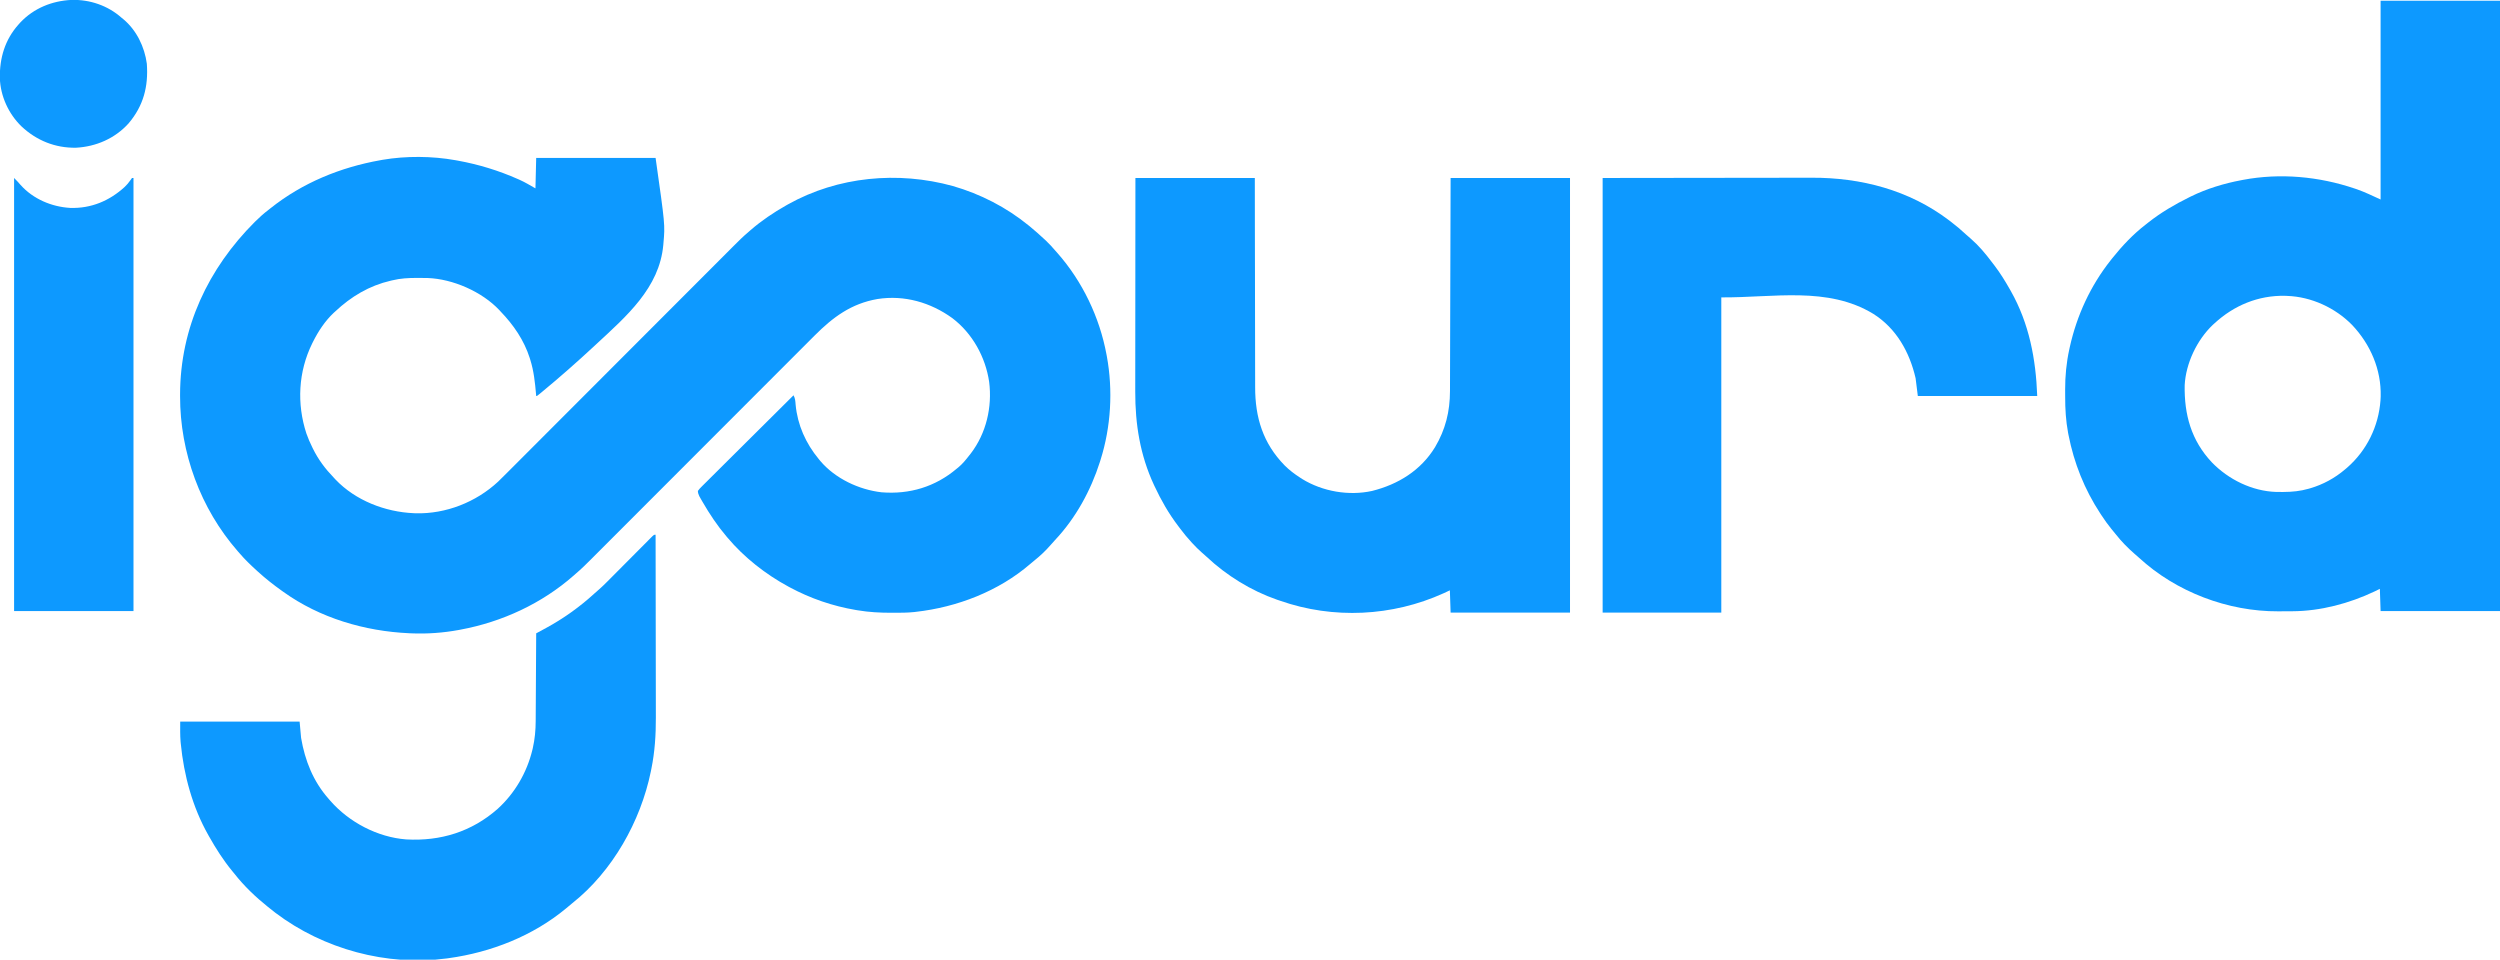 <?xml version="1.0" encoding="UTF-8"?>
<svg version="1.1" xmlns="http://www.w3.org/2000/svg" width="3371" height="1294">
<path d="M0 0 C1.147 0.204 2.294 0.408 3.476 0.618 C31.608 5.757 58.298 13.946 84.438 25.5 C85.193 25.831 85.949 26.162 86.728 26.503 C94.171 29.876 100.803 33.887 108 38 C108.33 24.47 108.66 10.94 109 -3 C162.13 -3 215.26 -3 270 -3 C282.785 87.132 282.785 87.132 280.621 111.527 C280.545 112.437 280.469 113.348 280.391 114.285 C275.215 172.211 230.466 210.598 190.062 248.062 C189.108 248.95 188.153 249.837 187.169 250.752 C164.09 272.179 140.491 292.971 116.194 313.009 C115.575 313.522 114.955 314.035 114.317 314.563 C110.12 318 110.12 318 109 318 C108.935 317.226 108.871 316.452 108.804 315.655 C107.431 299.742 105.803 284.306 101 269 C100.79 268.323 100.581 267.646 100.365 266.948 C92.62 242.683 78.516 222.189 61 204 C60.411 203.359 59.822 202.719 59.215 202.059 C35.78 177.241 -3.392 160.094 -37.423 158.878 C-41.574 158.793 -45.723 158.753 -49.875 158.75 C-50.982 158.749 -50.982 158.749 -52.112 158.748 C-63.34 158.764 -74.068 159.306 -85 162 C-85.705 162.161 -86.41 162.322 -87.136 162.488 C-116.039 169.165 -140.559 183.825 -162 204 C-162.639 204.575 -163.279 205.15 -163.938 205.742 C-175.683 216.754 -184.846 230.665 -192 245 C-192.349 245.697 -192.698 246.393 -193.058 247.111 C-211.788 285.193 -213.995 328.39 -200.837 368.585 C-198.641 374.922 -195.958 380.987 -193 387 C-192.54 387.946 -192.54 387.946 -192.071 388.912 C-184.802 403.698 -175.41 416.177 -164 428 C-163.223 428.84 -162.445 429.681 -161.645 430.547 C-134.718 458.872 -94.633 474.363 -56 476 C-55.161 476.041 -54.322 476.082 -53.457 476.125 C-12.703 477.136 27.809 461.147 57.579 433.535 C61.733 429.559 65.78 425.475 69.835 421.399 C71.204 420.03 72.573 418.662 73.942 417.295 C77.68 413.559 81.412 409.817 85.143 406.074 C89.177 402.03 93.217 397.991 97.256 393.952 C104.246 386.958 111.234 379.962 118.218 372.963 C128.325 362.835 138.438 352.713 148.553 342.593 C164.975 326.162 181.393 309.726 197.809 293.287 C198.8 292.294 199.792 291.301 200.783 290.308 C201.275 289.816 201.766 289.325 202.272 288.818 C204.757 286.329 207.243 283.84 209.728 281.351 C210.221 280.857 210.714 280.364 211.221 279.855 C222.674 268.387 234.128 256.919 245.582 245.452 C246.073 244.961 246.564 244.469 247.07 243.963 C258.279 232.741 269.49 221.519 280.702 210.299 C281.409 209.591 281.409 209.591 282.13 208.869 C287.302 203.693 292.473 198.518 297.645 193.342 C307.734 183.246 317.82 173.148 327.904 163.047 C334.811 156.128 341.719 149.212 348.629 142.297 C352.615 138.307 356.6 134.317 360.583 130.325 C364.231 126.668 367.88 123.015 371.532 119.363 C372.851 118.043 374.169 116.722 375.486 115.4 C381.817 109.049 388.13 102.775 395 97 C395.987 96.131 396.975 95.262 397.992 94.367 C412.861 81.513 428.9 70.663 446 61 C446.834 60.528 447.667 60.056 448.526 59.57 C515.872 21.905 596.794 14.453 670.758 34.816 C708.085 45.581 742.857 63.472 773 88 C773.509 88.412 774.017 88.825 774.542 89.25 C781.374 94.82 787.921 100.684 794.375 106.688 C795.029 107.293 795.683 107.898 796.357 108.522 C800.879 112.774 804.969 117.284 809 122 C809.949 123.072 810.899 124.143 811.852 125.211 C845.598 163.494 868.697 211.847 878 262 C878.225 263.191 878.225 263.191 878.455 264.406 C886.898 310.381 884.056 359.435 870 404 C869.569 405.376 869.569 405.376 869.13 406.781 C856.822 445.479 836.424 482.749 808.453 512.398 C806.382 514.595 804.396 516.828 802.438 519.125 C795.835 526.7 788.676 533.476 780.82 539.734 C778.955 541.233 777.115 542.764 775.305 544.328 C732.605 581.2 676.611 602.743 621 609 C619.838 609.141 619.838 609.141 618.653 609.286 C609.276 610.3 599.857 610.244 590.438 610.25 C589.528 610.251 588.618 610.251 587.681 610.252 C572.59 610.234 557.912 609.502 543 607 C541.48 606.751 541.48 606.751 539.93 606.496 C508.714 601.209 478.884 590.987 451 576 C450.33 575.641 449.661 575.281 448.971 574.911 C418.47 558.407 389.387 535.621 367 509 C366.556 508.48 366.111 507.96 365.653 507.424 C353.23 492.838 342.768 477.077 333.188 460.5 C332.678 459.622 332.168 458.744 331.642 457.839 C331.176 457.016 330.711 456.192 330.23 455.344 C329.822 454.624 329.414 453.904 328.993 453.162 C327.812 450.59 327.147 448.852 327 446 C328.526 443.879 329.92 442.294 331.777 440.501 C332.303 439.97 332.829 439.439 333.371 438.892 C335.143 437.11 336.935 435.351 338.728 433.591 C340 432.32 341.271 431.049 342.541 429.776 C345.996 426.318 349.47 422.88 352.947 419.444 C356.576 415.853 360.188 412.244 363.802 408.638 C370.65 401.808 377.513 394.994 384.382 388.186 C392.2 380.434 400.002 372.666 407.801 364.897 C423.849 348.912 439.917 332.949 456 317 C458.26 321.089 458.47 324.979 458.812 329.562 C461.316 356.979 472.53 381.916 490 403 C490.668 403.821 491.335 404.642 492.023 405.488 C512.099 429.211 544.134 444.339 574.767 447.821 C612.457 450.838 647.107 440.44 676 416 C676.684 415.45 677.369 414.899 678.074 414.332 C683.866 409.542 688.413 403.928 693 398 C693.67 397.157 694.341 396.314 695.031 395.445 C715.884 368.221 724.073 332.757 719.785 298.98 C714.873 265.511 697.275 233.566 670.148 212.992 C640.801 191.747 605.384 181.557 569.25 187.188 C533.919 193.286 509.18 211.632 484.437 236.449 C483.086 237.801 481.734 239.153 480.382 240.504 C476.689 244.196 473 247.892 469.311 251.588 C465.324 255.581 461.334 259.572 457.344 263.563 C450.437 270.473 443.532 277.384 436.628 284.297 C426.638 294.299 416.645 304.298 406.651 314.297 C390.424 330.531 374.199 346.767 357.976 363.004 C357.491 363.489 357.006 363.975 356.506 364.475 C349.129 371.858 341.752 379.242 334.375 386.625 C326.505 394.502 318.634 402.38 310.764 410.257 C310.279 410.742 309.794 411.228 309.294 411.728 C292.638 428.398 275.98 445.067 259.32 461.734 C249.35 471.707 239.383 481.683 229.418 491.661 C222.592 498.495 215.764 505.328 208.935 512.159 C204.996 516.099 201.057 520.041 197.121 523.985 C193.516 527.597 189.909 531.206 186.299 534.814 C184.996 536.117 183.693 537.422 182.392 538.728 C176.104 545.032 169.812 551.255 163 557 C161.927 557.948 160.857 558.898 159.789 559.852 C116.832 597.706 63.138 622.588 7 633 C6.132 633.164 5.265 633.329 4.371 633.498 C-16.274 637.304 -38.028 638.901 -59 638 C-60.003 637.959 -61.007 637.918 -62.041 637.875 C-122.173 635.154 -182.74 617.392 -232 582 C-232.69 581.51 -233.38 581.019 -234.09 580.514 C-245.243 572.56 -255.874 564.226 -266 555 C-266.677 554.384 -267.354 553.769 -268.052 553.135 C-276.117 545.771 -283.915 538.327 -291 530 C-291.822 529.065 -292.645 528.131 -293.492 527.168 C-343.714 469.664 -371.301 394.295 -371.188 318.125 C-371.187 317.309 -371.186 316.493 -371.185 315.652 C-370.962 225.694 -333.335 146.098 -270.342 83.157 C-264.482 77.363 -258.58 71.971 -252 67 C-251.038 66.233 -250.077 65.466 -249.086 64.676 C-205.942 30.382 -155 9.604 -101 0 C-100 -0.181 -99 -0.362 -97.97 -0.548 C-66.734 -5.897 -31.168 -5.635 0 0 Z " fill="#0D99FF" transform="translate(614,216)"/>
<path d="M0 0 C53.13 0 106.26 0 161 0 C161 271.59 161 543.18 161 823 C107.87 823 54.74 823 0 823 C-0.33 813.1 -0.66 803.2 -1 793 C-4.465 794.702 -4.465 794.702 -8 796.438 C-42.128 812.656 -80.902 823.032 -118.852 823.203 C-119.868 823.209 -120.885 823.215 -121.932 823.22 C-124.078 823.23 -126.225 823.236 -128.371 823.24 C-131.568 823.25 -134.764 823.281 -137.961 823.312 C-205.855 823.662 -275.736 797.159 -325.754 751.062 C-327.716 749.261 -329.717 747.532 -331.75 745.812 C-340.803 737.898 -349.357 729.269 -356.779 719.805 C-358.898 717.128 -361.075 714.51 -363.266 711.891 C-367.849 706.293 -371.954 700.472 -375.938 694.438 C-376.629 693.392 -377.321 692.347 -378.033 691.271 C-399.233 658.911 -413.38 623.523 -420.812 585.562 C-421.007 584.57 -421.202 583.578 -421.403 582.556 C-424.402 566.373 -425.35 550.458 -425.316 534.025 C-425.313 530.899 -425.336 527.774 -425.361 524.648 C-425.419 506.249 -423.698 487.996 -419.75 470 C-419.539 469.025 -419.329 468.049 -419.112 467.045 C-409.594 424.278 -391.222 384.381 -364 350 C-363.22 349.007 -362.44 348.015 -361.637 346.992 C-348.522 330.639 -333.646 314.777 -317 302 C-315.738 300.998 -314.476 299.996 -313.215 298.992 C-296.027 285.436 -277.607 274.681 -258 265 C-256.867 264.436 -256.867 264.436 -255.711 263.86 C-234.556 253.468 -211.118 246.348 -188 242 C-186.834 241.775 -186.834 241.775 -185.644 241.545 C-135.433 232.054 -83.104 236.91 -34.875 253.25 C-33.912 253.572 -32.949 253.894 -31.958 254.225 C-20.909 258.101 -10.777 263.101 0 268 C0 179.56 0 91.12 0 0 Z M-224 435 C-224.758 435.687 -225.516 436.374 -226.297 437.082 C-247.632 457.35 -262.611 488.915 -264.177 518.323 C-264.886 558.082 -255.34 592.833 -227.594 622.381 C-205.172 645.574 -173.242 661.313 -140.75 662.336 C-138.167 662.366 -135.583 662.379 -133 662.375 C-132.323 662.374 -131.645 662.374 -130.947 662.373 C-119.268 662.33 -108.251 661.258 -97 658 C-96.283 657.796 -95.566 657.593 -94.827 657.383 C-77.546 652.299 -61.689 643.664 -48 632 C-47.121 631.26 -46.242 630.52 -45.336 629.758 C-18.631 606.526 -2.631 573.834 -0.125 538.547 C-0.084 537.706 -0.043 536.866 0 536 C0.062 534.77 0.062 534.77 0.125 533.516 C1.003 497.31 -13.668 463.4 -38.283 437.314 C-61.006 414.051 -93.397 399.136 -126 398 C-126.975 397.96 -127.949 397.92 -128.953 397.879 C-164.875 397.127 -197.814 410.849 -224 435 Z " fill="#0D99FF" transform="translate(3210,1)"/>
<path d="M0 0 C53.13 0 106.26 0 161 0 C161.026 22.002 161.052 44.003 161.078 66.672 C161.103 80.617 161.129 94.563 161.16 108.508 C161.176 115.836 161.192 123.165 161.208 130.493 C161.209 131.412 161.211 132.33 161.213 133.276 C161.244 148.068 161.261 162.861 161.273 177.653 C161.286 192.854 161.313 208.055 161.355 223.256 C161.38 232.622 161.393 241.989 161.391 251.355 C161.391 257.794 161.406 264.232 161.432 270.67 C161.447 274.375 161.455 278.079 161.446 281.784 C161.354 322.889 171.943 357.622 201.188 387.562 C207.546 393.913 214.464 399.131 222 404 C223.497 404.971 223.497 404.971 225.023 405.961 C252.324 422.722 287.8 428.908 319.129 421.973 C354.264 413.145 384.732 394.457 404 363 C418.09 339.214 424.134 314.899 424.158 287.288 C424.166 285.436 424.166 285.436 424.173 283.547 C424.186 280.152 424.194 276.756 424.201 273.36 C424.209 269.687 424.222 266.014 424.235 262.34 C424.257 255.986 424.275 249.632 424.291 243.278 C424.314 234.091 424.342 224.905 424.371 215.718 C424.419 200.811 424.462 185.904 424.503 170.996 C424.542 156.521 424.584 142.045 424.628 127.57 C424.632 126.216 424.632 126.216 424.636 124.835 C424.658 117.778 424.679 110.721 424.701 103.664 C424.807 69.109 424.903 34.555 425 0 C478.13 0 531.26 0 586 0 C586 193.38 586 386.76 586 586 C532.87 586 479.74 586 425 586 C424.67 576.1 424.34 566.2 424 556 C421.216 557.299 418.431 558.599 415.562 559.938 C346.427 591.289 266.69 595.178 195 570 C193.656 569.548 192.313 569.096 190.969 568.645 C155.959 556.526 122.871 536.028 95.914 510.703 C93.678 508.629 91.417 506.63 89.105 504.645 C85.06 501.118 81.343 497.363 77.688 493.438 C77.038 492.741 76.388 492.044 75.719 491.326 C70.277 485.419 65.205 479.311 60.401 472.876 C59.428 471.573 58.448 470.274 57.462 468.979 C44.964 452.524 34.725 434.718 26 416 C25.649 415.254 25.297 414.509 24.936 413.741 C6.326 373.789 -0.356 331.838 -0.232 288.111 C-0.223 284.234 -0.226 280.357 -0.228 276.48 C-0.229 269.783 -0.223 263.086 -0.211 256.39 C-0.195 246.708 -0.19 237.026 -0.187 227.344 C-0.183 211.631 -0.17 195.918 -0.151 180.205 C-0.132 164.953 -0.118 149.701 -0.11 134.448 C-0.109 133.497 -0.109 132.545 -0.108 131.564 C-0.104 124.12 -0.1 116.675 -0.096 109.231 C-0.078 72.82 -0.037 36.41 0 0 Z " fill="#0D99FF" transform="translate(1531,240)"/>
<path d="M0 0 C50.387 -0.062 100.774 -0.124 152.688 -0.188 C168.555 -0.215 184.423 -0.242 200.772 -0.27 C220.255 -0.284 220.255 -0.284 229.397 -0.286 C235.737 -0.289 242.076 -0.3 248.416 -0.317 C255.753 -0.336 263.091 -0.344 270.428 -0.34 C274.17 -0.339 277.911 -0.341 281.652 -0.358 C348.332 -0.638 413.263 16.239 467 57 C467.579 57.437 468.159 57.873 468.756 58.323 C476.301 64.037 483.443 70.055 490.344 76.531 C492.475 78.513 494.638 80.392 496.875 82.25 C507.329 91.357 516.364 102.191 524.678 113.245 C526.007 115.009 527.354 116.758 528.703 118.508 C536.314 128.501 542.788 139.093 549 150 C549.442 150.773 549.885 151.547 550.34 152.343 C575.169 196.233 584.151 244.078 586 294 C532.87 294 479.74 294 425 294 C423.515 282.12 423.515 282.12 422 270 C413.939 234.925 396.112 202.836 364.953 183.187 C303.358 145.752 230.561 161.493 160 161 C160 301.25 160 441.5 160 586 C107.2 586 54.4 586 0 586 C0 392.62 0 199.24 0 0 Z " fill="#0D99FF" transform="translate(2161,240)"/>
<path d="M0 0 C0.069 34.03 0.122 68.06 0.153 102.091 C0.157 106.124 0.161 110.157 0.165 114.191 C0.166 114.994 0.166 115.796 0.167 116.624 C0.18 129.56 0.204 142.496 0.231 155.432 C0.26 168.742 0.276 182.053 0.282 195.364 C0.286 203.552 0.299 211.741 0.324 219.929 C0.34 225.573 0.344 231.217 0.341 236.86 C0.339 240.099 0.343 243.336 0.358 246.574 C0.458 269.743 -1.052 292.878 -5.688 315.625 C-6.07 317.536 -6.07 317.536 -6.46 319.485 C-20.179 386.383 -58.14 453.993 -112.277 496.836 C-115.121 499.096 -117.867 501.449 -120.625 503.812 C-165.278 540.947 -221.819 563.133 -279 571 C-279.845 571.119 -280.691 571.237 -281.562 571.359 C-362.34 582.111 -447.695 558.877 -512.528 509.918 C-515.045 507.978 -517.525 505.994 -520 504 C-520.915 503.277 -521.83 502.554 -522.773 501.809 C-539.271 488.596 -554.978 473.654 -568 457 C-568.927 455.871 -569.857 454.745 -570.789 453.621 C-582.756 439.105 -592.778 423.374 -602 407 C-602.377 406.337 -602.754 405.675 -603.143 404.992 C-624.435 367.336 -636.062 324.491 -640.25 281.625 C-640.33 280.831 -640.41 280.038 -640.493 279.22 C-641.28 270.105 -641 261.239 -641 252 C-587.87 252 -534.74 252 -480 252 C-479.01 262.89 -479.01 262.89 -478 274 C-472.785 304.545 -461.705 332.556 -441 356 C-440.158 356.975 -439.316 357.949 -438.449 358.953 C-413.089 387.847 -374.836 407.923 -336.289 410.871 C-289.916 413.483 -247.802 400.476 -212.814 369.543 C-189.732 348.536 -173.51 320.593 -166.188 290.312 C-165.993 289.507 -165.798 288.701 -165.597 287.871 C-162.842 275.711 -161.704 263.625 -161.681 251.18 C-161.671 249.89 -161.661 248.601 -161.651 247.272 C-161.624 243.789 -161.608 240.307 -161.595 236.824 C-161.579 233.165 -161.553 229.506 -161.527 225.846 C-161.481 218.94 -161.444 212.035 -161.411 205.129 C-161.372 197.257 -161.323 189.385 -161.273 181.513 C-161.17 165.342 -161.08 149.171 -161 133 C-160.384 132.667 -159.769 132.335 -159.134 131.992 C-156.29 130.453 -153.448 128.91 -150.605 127.367 C-149.637 126.844 -148.669 126.321 -147.672 125.782 C-124.161 113.005 -102.333 97.392 -82.582 79.336 C-80.509 77.461 -78.412 75.63 -76.295 73.805 C-72.266 70.281 -68.461 66.584 -64.698 62.78 C-64.017 62.096 -63.336 61.412 -62.635 60.708 C-61.173 59.238 -59.712 57.768 -58.252 56.296 C-55.943 53.97 -53.63 51.647 -51.317 49.326 C-44.746 42.73 -38.18 36.128 -31.619 29.523 C-27.594 25.471 -23.564 21.424 -19.531 17.38 C-17.996 15.839 -16.462 14.295 -14.931 12.75 C-12.8 10.6 -10.664 8.457 -8.526 6.315 C-7.891 5.671 -7.256 5.028 -6.602 4.365 C-2.228 0 -2.228 0 0 0 Z " fill="#0D99FF" transform="translate(884,721)"/>
<path d="M0 0 C3.096 3.096 5.898 6.003 8.688 9.312 C25.572 28.3 50.553 38.871 75.688 40.352 C103.735 41.249 128.459 30.922 149.059 12.121 C152 9.293 154.491 6.42 156.812 3.062 C157.534 2.052 158.256 1.041 159 0 C159.66 0 160.32 0 161 0 C161 192.72 161 385.44 161 584 C107.87 584 54.74 584 0 584 C0 391.28 0 198.56 0 0 Z " fill="#0D99FF" transform="translate(19,240)"/>
<path d="M0 0 C24.777 -0.617 48.932 7.626 67.48 24.121 C68.223 24.722 68.965 25.323 69.73 25.941 C87.566 40.742 98.478 63.375 101.48 86.121 C103.66 116.876 96.956 142.664 76.918 166.426 C58.514 186.777 33.133 197.879 5.91 199.309 C-22.015 199.808 -47.253 189.572 -67.522 170.568 C-84.953 153.663 -95.943 129.774 -96.723 105.406 C-97.132 78.32 -89.847 53.592 -71.52 33.121 C-70.72 32.228 -69.921 31.334 -69.098 30.414 C-50.854 11.117 -26.321 1.265 0 0 Z " fill="#0D99FF" transform="translate(96.52,-0.121)"/>
</svg>
